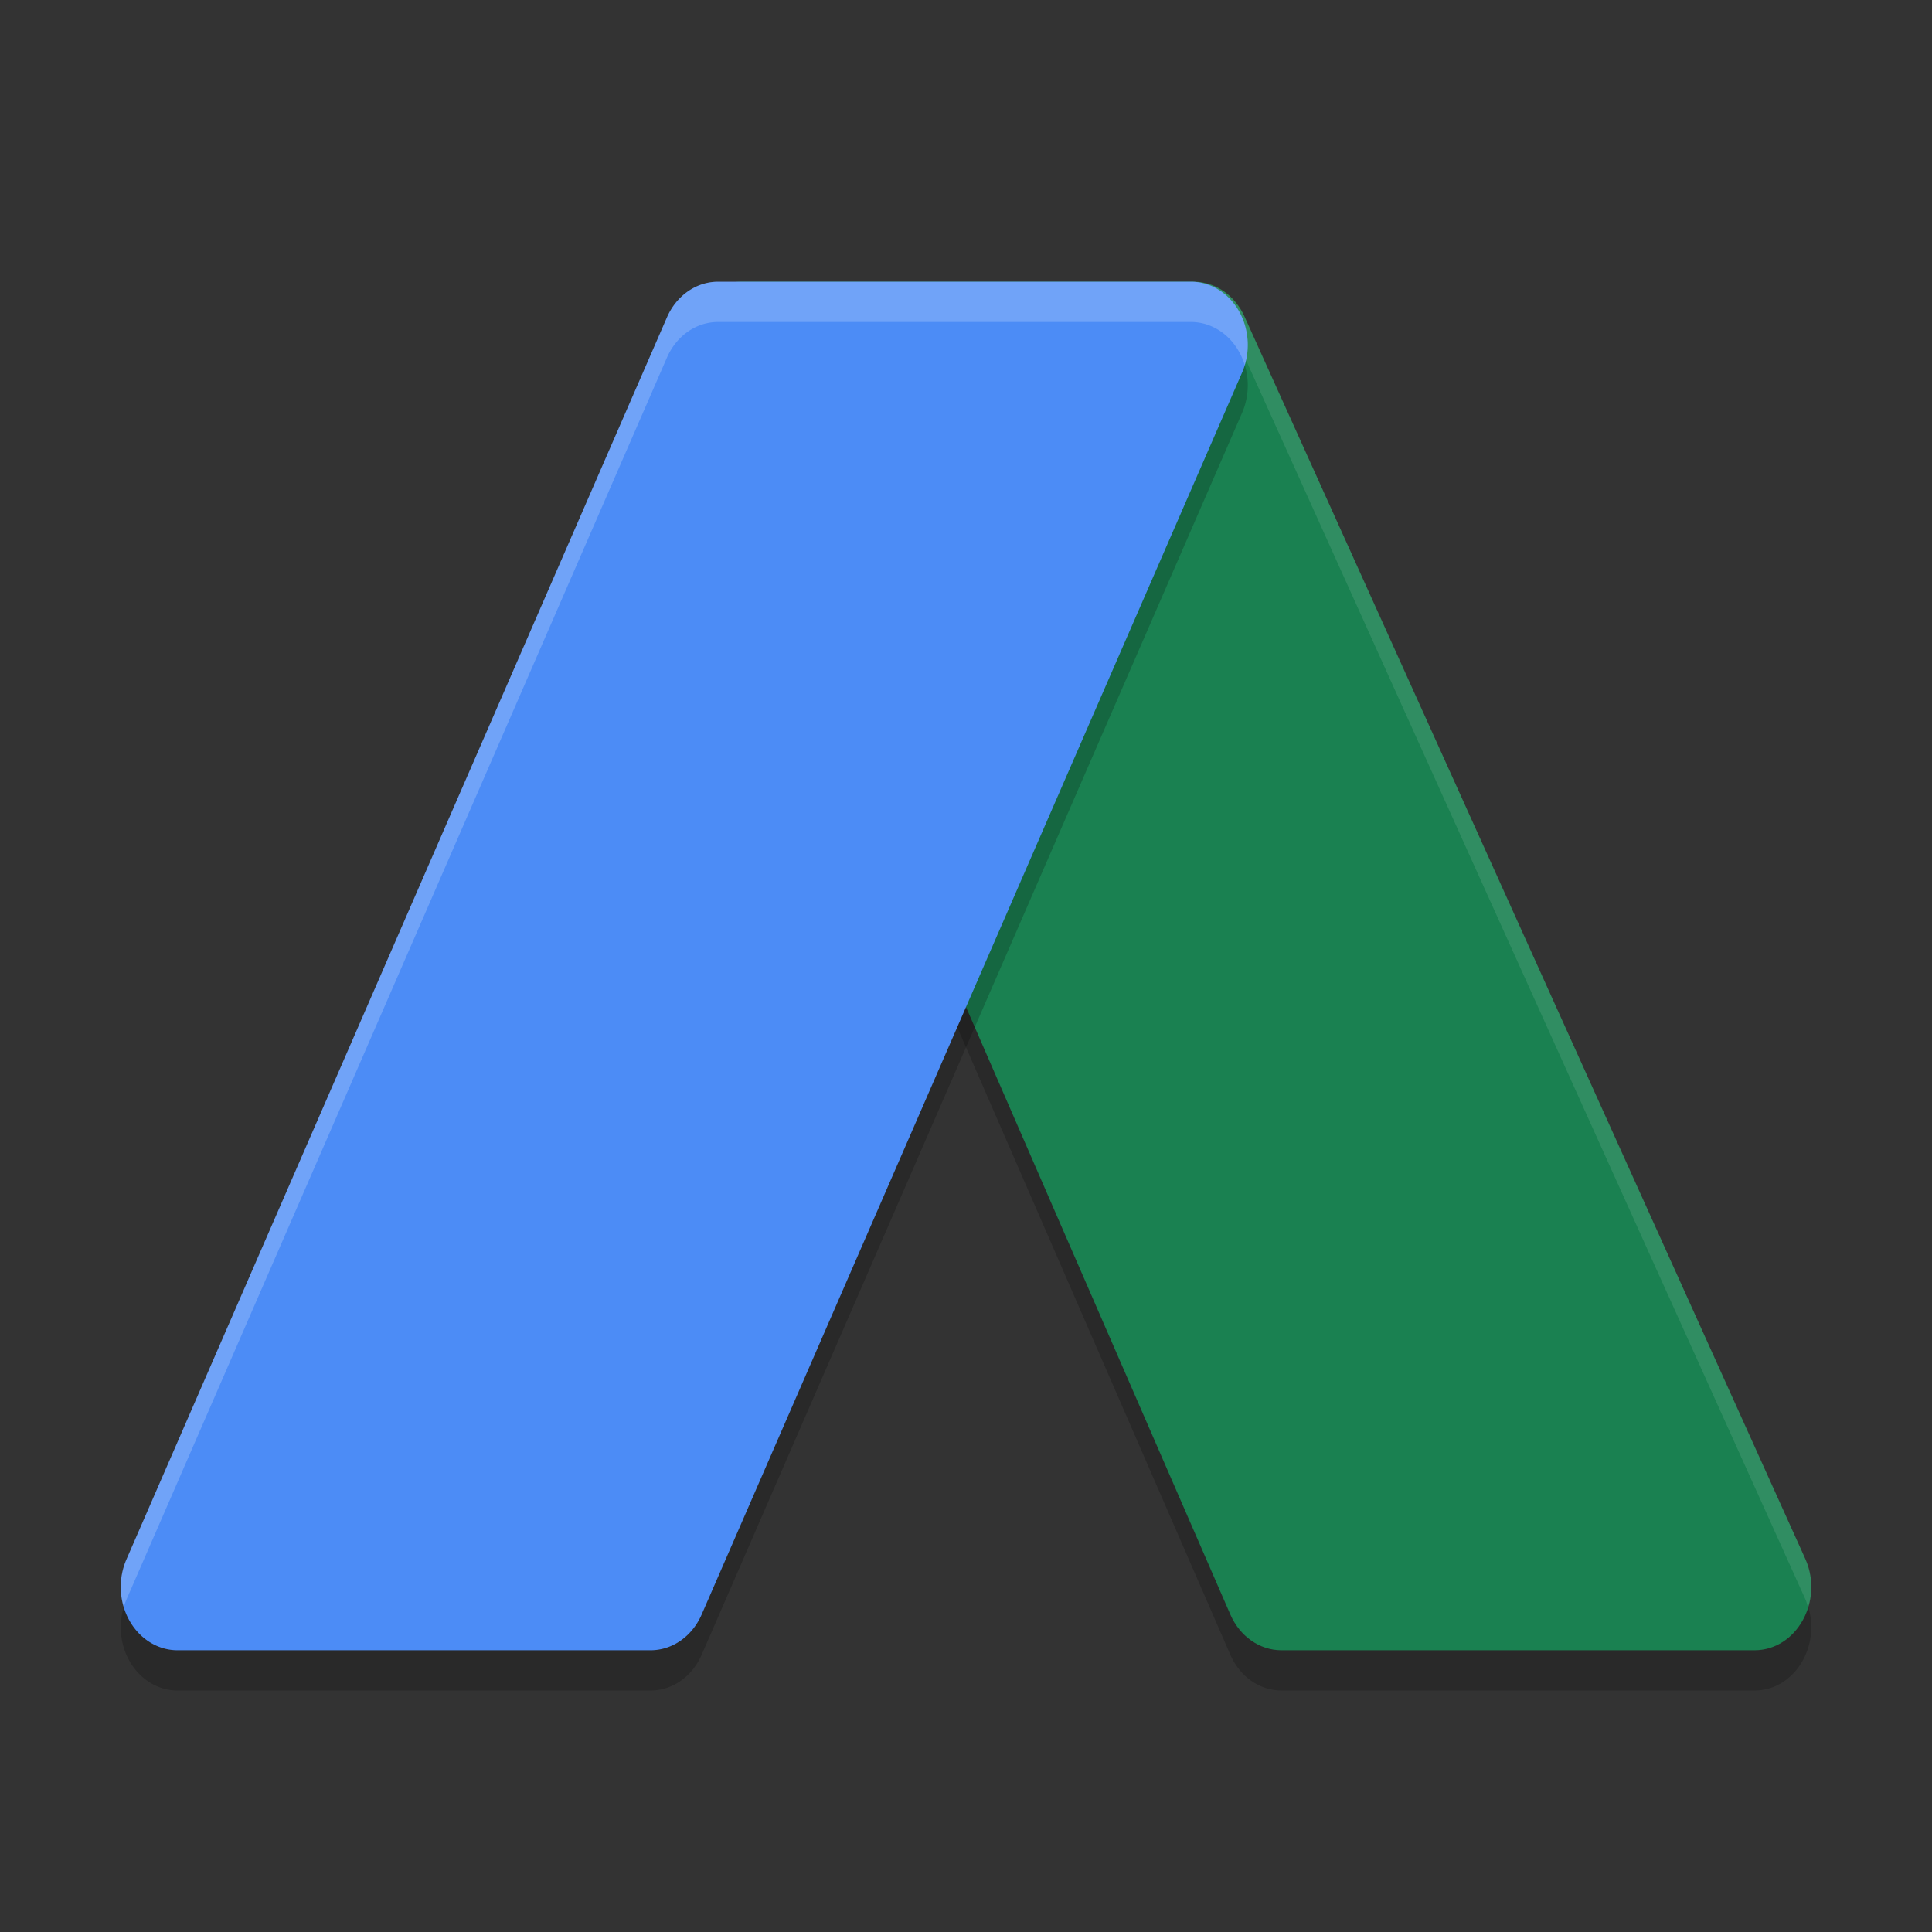 <svg width="48" height="48" version="1.1" viewBox="0 0 48 48" xmlns="http://www.w3.org/2000/svg">
 <rect x="0" y="0" width="48" height="48" fill="#333333" stroke="none"/>
 <path d="m43.59 42c1.041-5.08e-4 1.722-1.214 1.268-2.257l-13.93-30.858c-0.236-0.542-0.729-0.886-1.27-0.885h-11.25c-1.04 0.001-1.721 1.212-1.268 2.255l13.429 30.86c0.236 0.541 0.728 0.885 1.268 0.885z" style="fill:#000000;opacity:.2"/>
 <path d="m43.59 41c1.041-5.08e-4 1.722-1.214 1.268-2.257l-13.93-30.858c-0.236-0.542-0.729-0.886-1.27-0.885h-11.25c-1.04 0.001-1.721 1.212-1.268 2.255l13.429 30.86c0.236 0.541 0.728 0.885 1.268 0.885z" style="fill:#1a8151"/>
 <path d="m18.408 7c-0.974 9.927e-4 -1.62 1.063-1.328 2.055 0.188-0.595 0.689-1.054 1.328-1.055h11.25c0.541-3.82e-4 1.036 0.343 1.271 0.885l13.93 30.859c0.029 0.066 0.041 0.134 0.061 0.201 0.118-0.373 0.115-0.799-0.061-1.201l-13.93-30.859c-0.236-0.542-0.731-0.885-1.271-0.885h-11.25z" style="fill:#ffffff;opacity:.1"/>
 <path d="m4.41 42a1.41 1.571 0 0 1-1.268-2.257l13.429-30.858a1.41 1.571 0 0 1 1.27-0.885h11.751a1.41 1.571 0 0 1 1.268 2.255l-13.429 30.86a1.41 1.571 0 0 1-1.268 0.885h-11.752z" style="fill:#000000;opacity:.2"/>
 <path d="m4.41 41a1.41 1.571 0 0 1-1.268-2.257l13.429-30.858a1.41 1.571 0 0 1 1.27-0.885h11.751a1.41 1.571 0 0 1 1.268 2.255l-13.429 30.86a1.41 1.571 0 0 1-1.268 0.885h-11.752z" style="fill:#4c8cf6"/>
 <path d="m17.812 7a1.41 1.571 0 0 0-1.242 0.885l-13.43 30.859a1.41 1.571 0 0 0-0.066 1.182 1.41 1.571 0 0 1 0.066-0.182l13.43-30.859a1.41 1.571 0 0 1 1.27-0.885h11.752a1.41 1.571 0 0 1 1.334 1.074 1.41 1.571 0 0 0-1.334-2.074h-11.752a1.41 1.571 0 0 0-0.027 0z" style="fill:#ffffff;opacity:.2"/>
</svg>
